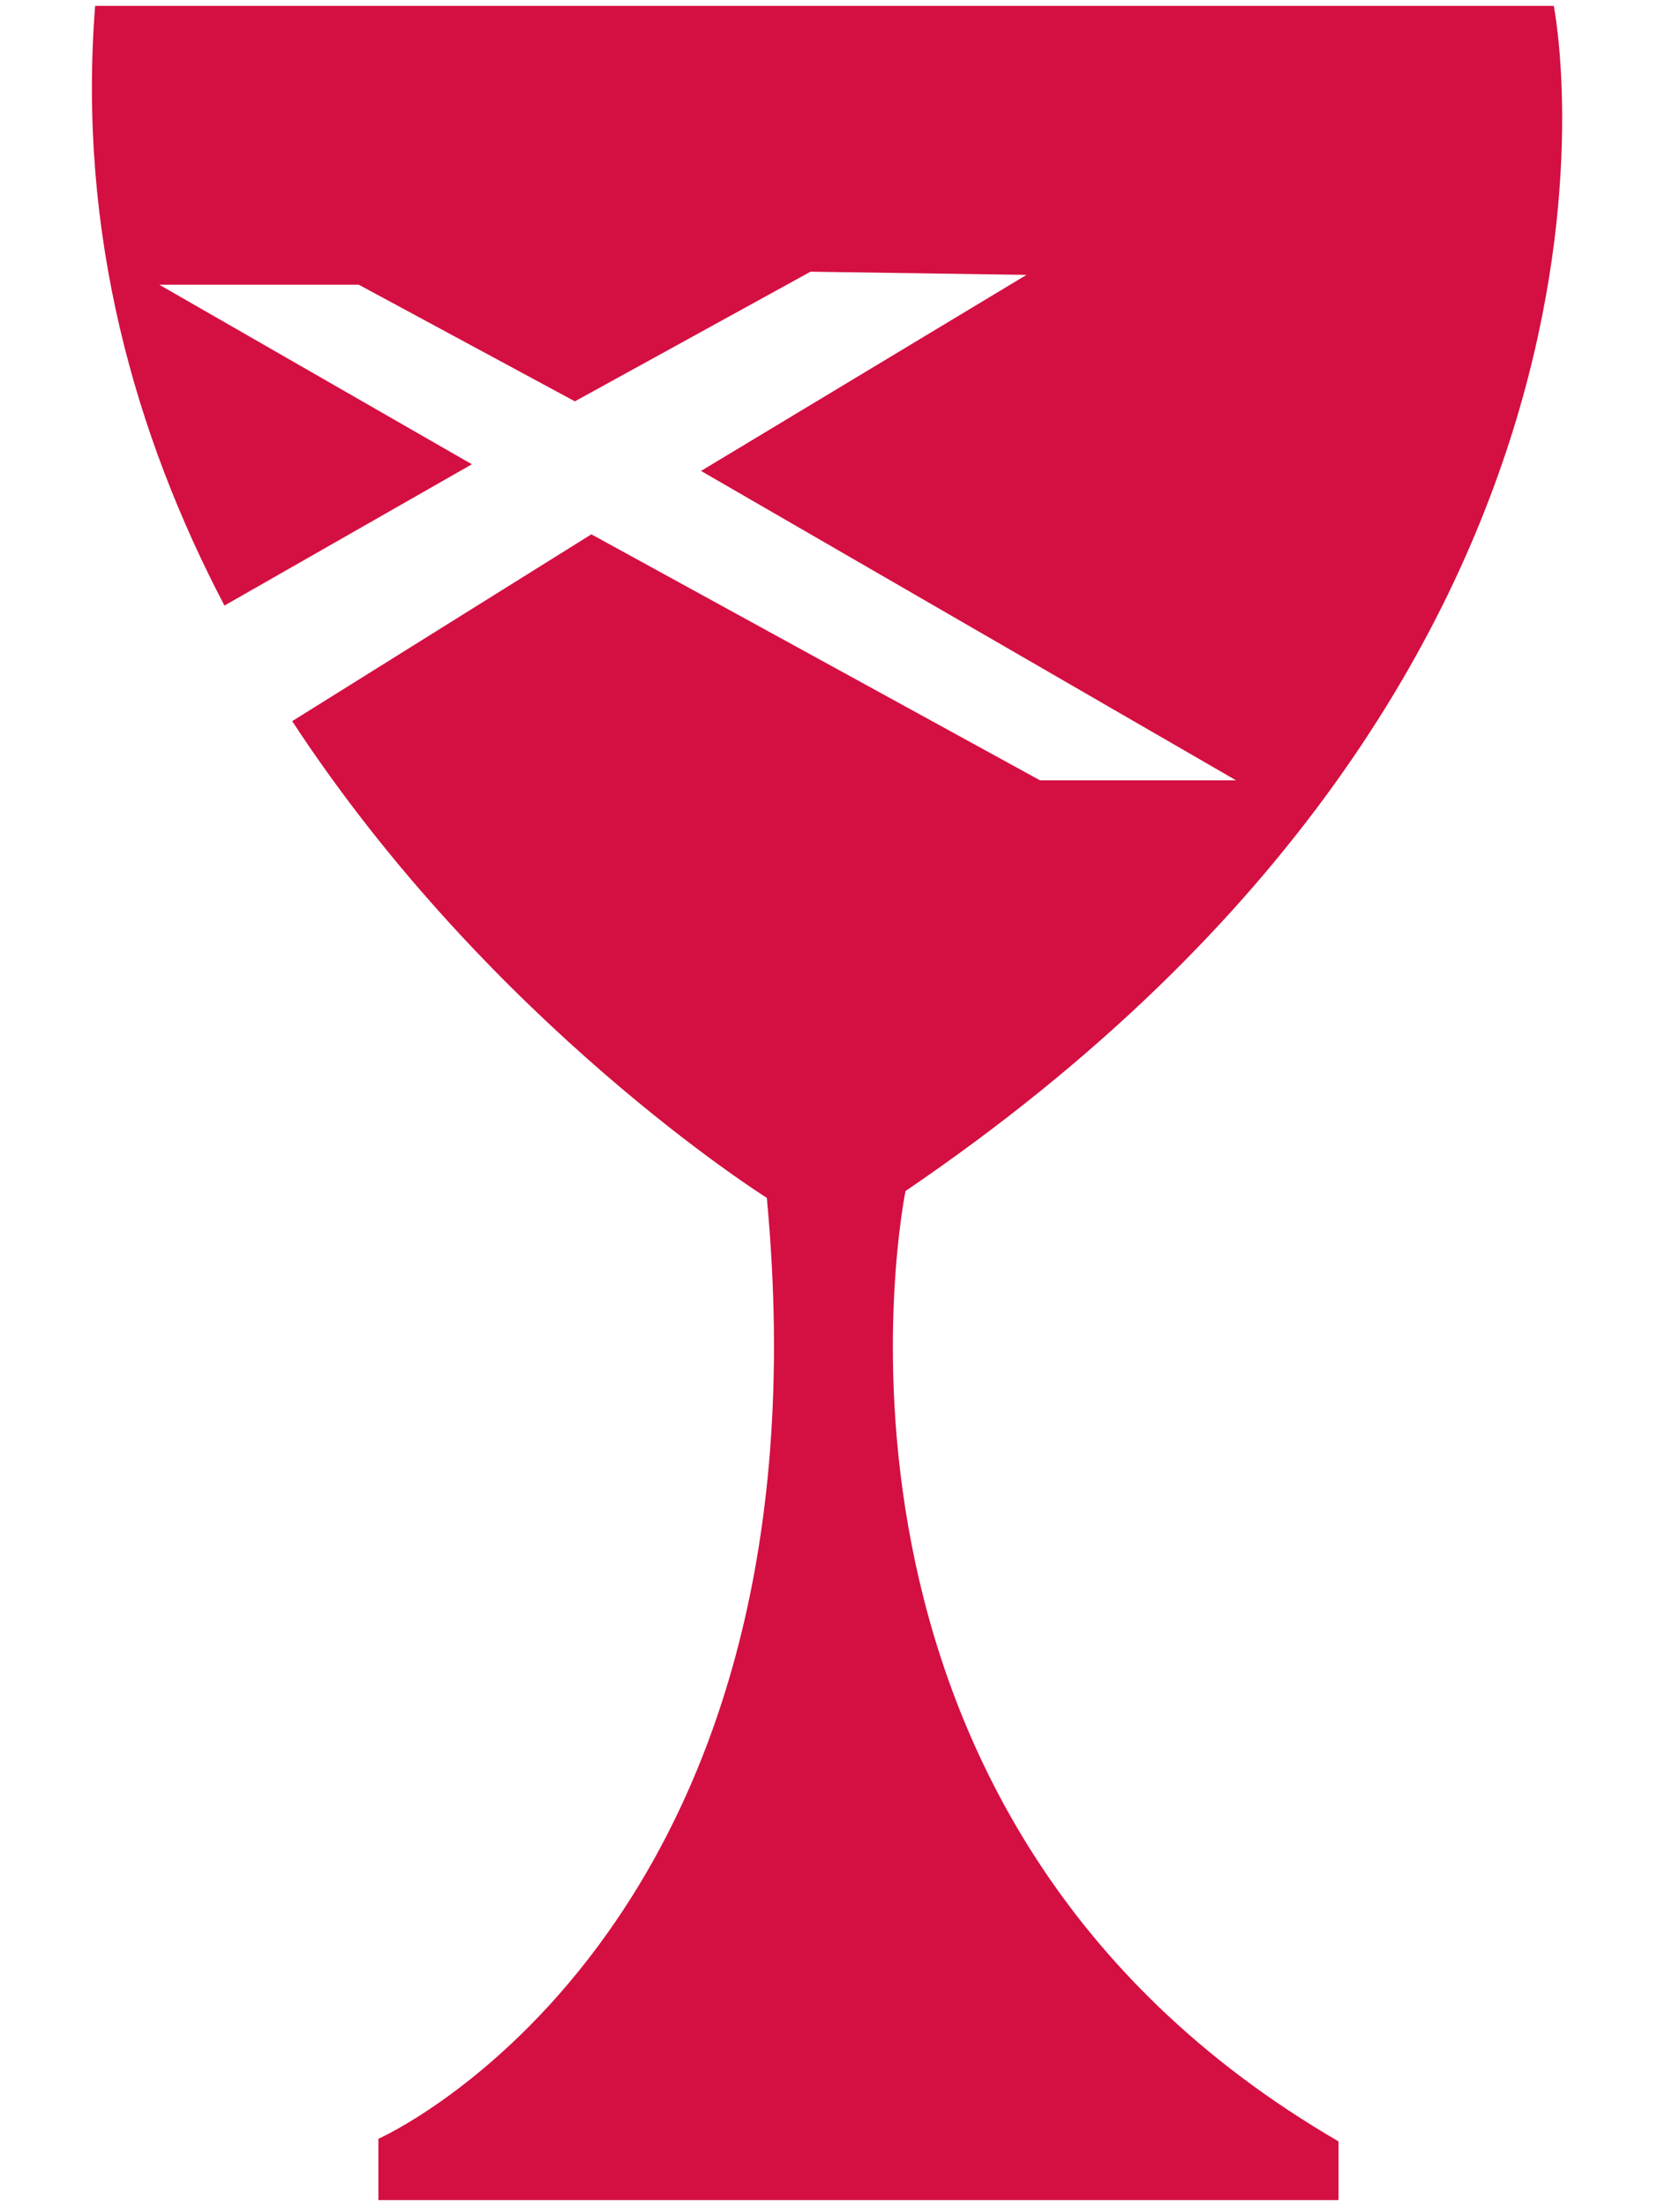 <?xml version="1.0" encoding="UTF-8" standalone="no"?>
<!-- Created with Inkscape (http://www.inkscape.org/) -->

<svg
   xmlns:dc="http://purl.org/dc/elements/1.1/"
   xmlns:cc="http://creativecommons.org/ns#"
   xmlns:rdf="http://www.w3.org/1999/02/22-rdf-syntax-ns#"
   xmlns:svg="http://www.w3.org/2000/svg"
   xmlns="http://www.w3.org/2000/svg"
   xmlns:sodipodi="http://sodipodi.sourceforge.net/DTD/sodipodi-0.dtd"
   xmlns:inkscape="http://www.inkscape.org/namespaces/inkscape"
   viewBox="0 0 222.152 291.646"
   width="195"
   height="256"
   id="svg3750"
   sodipodi:version="0.32"
   inkscape:version="0.92.4 (5da689c313, 2019-01-14)"
   version="1.0"
   sodipodi:docname="chalice.svg"
   inkscape:output_extension="org.inkscape.output.svg.inkscape">
  <defs
     id="defs3752">
    <clipPath
       clipPathUnits="userSpaceOnUse"
       id="clipPath3660">
      <path
         d="m 563.579,26.762 h 9.72 v 14.504 h -9.72 z"
         id="path3662"
         inkscape:connector-curvature="0" />
    </clipPath>
    <inkscape:perspective
       sodipodi:type="inkscape:persp3d"
       inkscape:vp_x="0 : 526.18119 : 1"
       inkscape:vp_y="0 : 1000.0002 : 0"
       inkscape:vp_z="744.09483 : 526.18119 : 1"
       inkscape:persp3d-origin="372.04742 : 350.78745 : 1"
       id="perspective3758" />
  </defs>
  <sodipodi:namedview
     id="base"
     pagecolor="#ffffff"
     bordercolor="#666666"
     borderopacity="1.0"
     gridtolerance="7"
     guidetolerance="8"
     objecttolerance="10"
     inkscape:pageopacity="0.0"
     inkscape:pageshadow="2"
     inkscape:zoom="1.979899"
     inkscape:cx="86.669813"
     inkscape:cy="166.38113"
     inkscape:document-units="pt"
     inkscape:current-layer="layer1"
     showgrid="true"
     units="pt"
     width="144pt"
     inkscape:object-nodes="true"
     inkscape:window-width="1920"
     inkscape:window-height="1001"
     inkscape:window-x="-9"
     inkscape:window-y="-9"
     inkscape:window-maximized="1">
    <inkscape:grid
       type="xygrid"
       id="grid3766"
       visible="true"
       enabled="true"
       units="pt"
       spacingx="11.25"
       spacingy="11.25"
       empspacing="8"
       originx="0"
       originy="0" />
  </sodipodi:namedview>
  <g
     inkscape:label="Layer 1"
     inkscape:groupmode="layer"
     id="layer1"
     transform="translate(0,-68.354)">
    <path
       id="path3666"
       style="fill:#d40f41;fill-opacity:1;fill-rule:nonzero;stroke:none"
       d="m 119.739,225.813 c 103.14,-70.12 85.72,-156.68 85.72,-156.68 H 12.579 c -2.36,30.18 5.36,56.88 17.1,79.28 l 32.72,-18.68 -41.34,-23.74 h 26.38 l 28.58,15.42 31.16,-17.14 28.56,0.42 -43.04,25.92 70.74,40.9 h -25.92 l -59.32,-32.52 -39.56,24.7 c 26.3,40.18 62.76,63.02 62.76,63.02 9.18,97.64 -51.36,124.4 -51.36,124.4 v 8.1 H 176.999 v -7.76 c -74.24,-43.12 -57.26,-125.64 -57.26,-125.64"
       inkscape:connector-curvature="0" />
  </g>
</svg>
